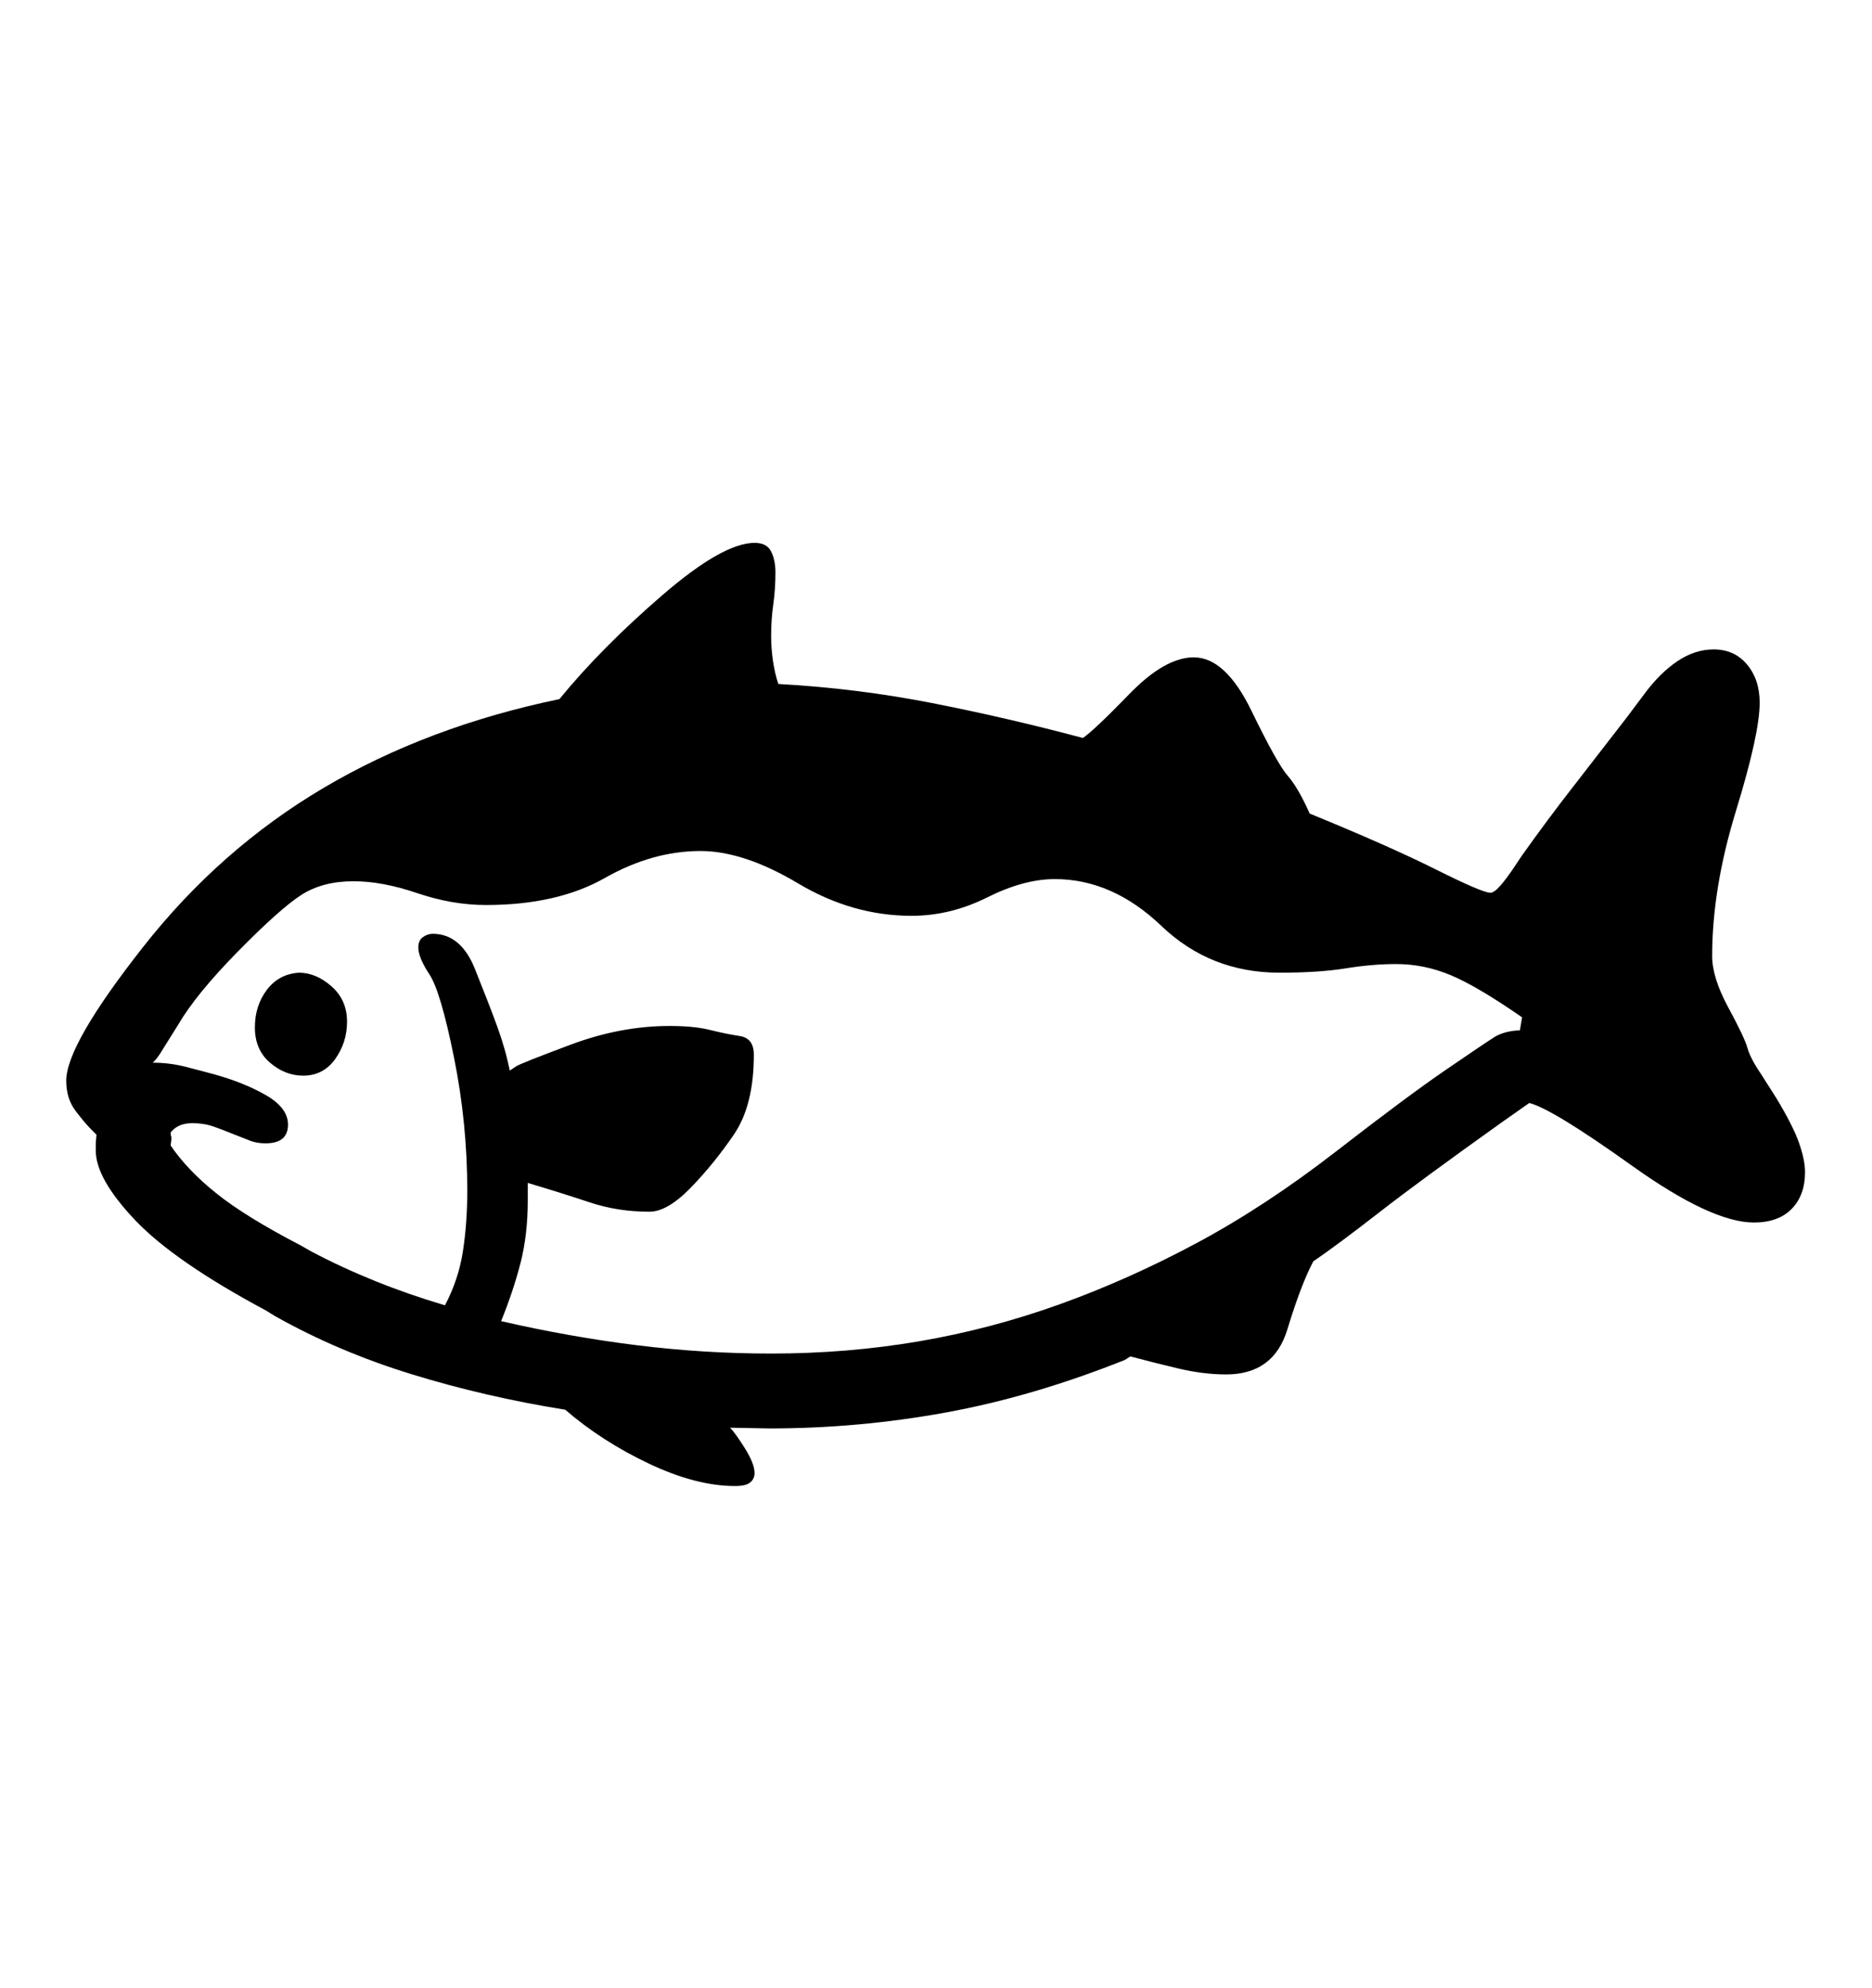 <svg viewBox="0 0 2600 2760.837" xmlns="http://www.w3.org/2000/svg"><path d="M2488.5 1679q-18.5 19-52.5 19-59 0-169.5-79t-142.5-87l-37 26q-115 82-171.5 126t-91.5 68q-17 32-36 94.5t-85 62.5q-32 0-67.5-8.5T1570 1884l-8 5q-128 51-249 73t-244 22l-55-1q7 7 20.5 28.5t13.5 34.5q0 8-6 13t-21 5q-54 0-119.5-31T785 1958q-112-18-214-49.5T382 1828l-13-8q-127-68-181.5-125.5T133 1598v-10l1-12-8-8q-8-8-21-25t-13-42q0-50 107-186t251-221 327-123q58-71 142.5-144t128.5-73q17 0 23 12t6 29q0 23-3 44.5t-3 43.5q0 17 2.5 34.5t7.5 32.5q109 6 213.5 26.5T1504 1025q15-10 64.5-61t89.5-51q44 0 80 74t50.5 90.5 30.5 52.5q110 45 175 77.5t76 32.5q5 0 13.5-9.5t20.5-27.5l10-15q37-52 73-98l72-93 24-32q22-30 46.5-46.5T2380 902q29 0 46.5 21t17.5 53q0 43-33 150.5t-33 201.5q0 30 22.5 71.5t26.5 56 19 36.5l21 33q23 38 31.5 62t8.5 41q0 32-18.5 51zM2111 1431l3-18q-62-43-99-58.5t-76-15.5q-33 0-70 6t-92 6q-96 0-164-65t-148-65q-43 0-94 25.5t-105 25.5q-82 0-157.5-45T973 1182q-67 0-133 37.5T675 1257q-47 0-95.5-16.5T491 1224q-43 0-72.5 19t-88 78.5T247 1424l-25 40q-6 9-10 12 24 0 47 6l38 10q43 12 73 29.5t30 40.5q0 26-31 26-14 0-25-5l-23-9q-12-5-25-9.5t-29-4.5q-20 0-30 13 0 4 1 6v4l-1 8q23 34 63.5 66.5T418 1730l14 8q85 45 186 75 19-36 25-75.5t6-83.5q0-94-18.5-185.5t-34-115T581 1316q0-10 6.5-14.5t13.5-4.5q39 0 58.5 48.5t31 80T708 1487l9-6q6-4 75.5-30t137.5-26q34 0 56 5.5t41.5 8.5 19.5 26q0 70-27.5 110.5t-60 74T902 1683q-44 0-83-13t-86-27v24q0 48-10 87t-27 81q96 22 189 33.5t186 11.5q106 0 205.5-17t195.5-51.5 191-85.5 193-127 152-113 67.5-45.5 35.5-9.5zm-1696-80q24 0 45.5 19t21.5 49q0 29-16.5 52t-44.5 23q-25 0-46-18t-21-49q0-30 16.5-52t44.5-24z"/></svg>